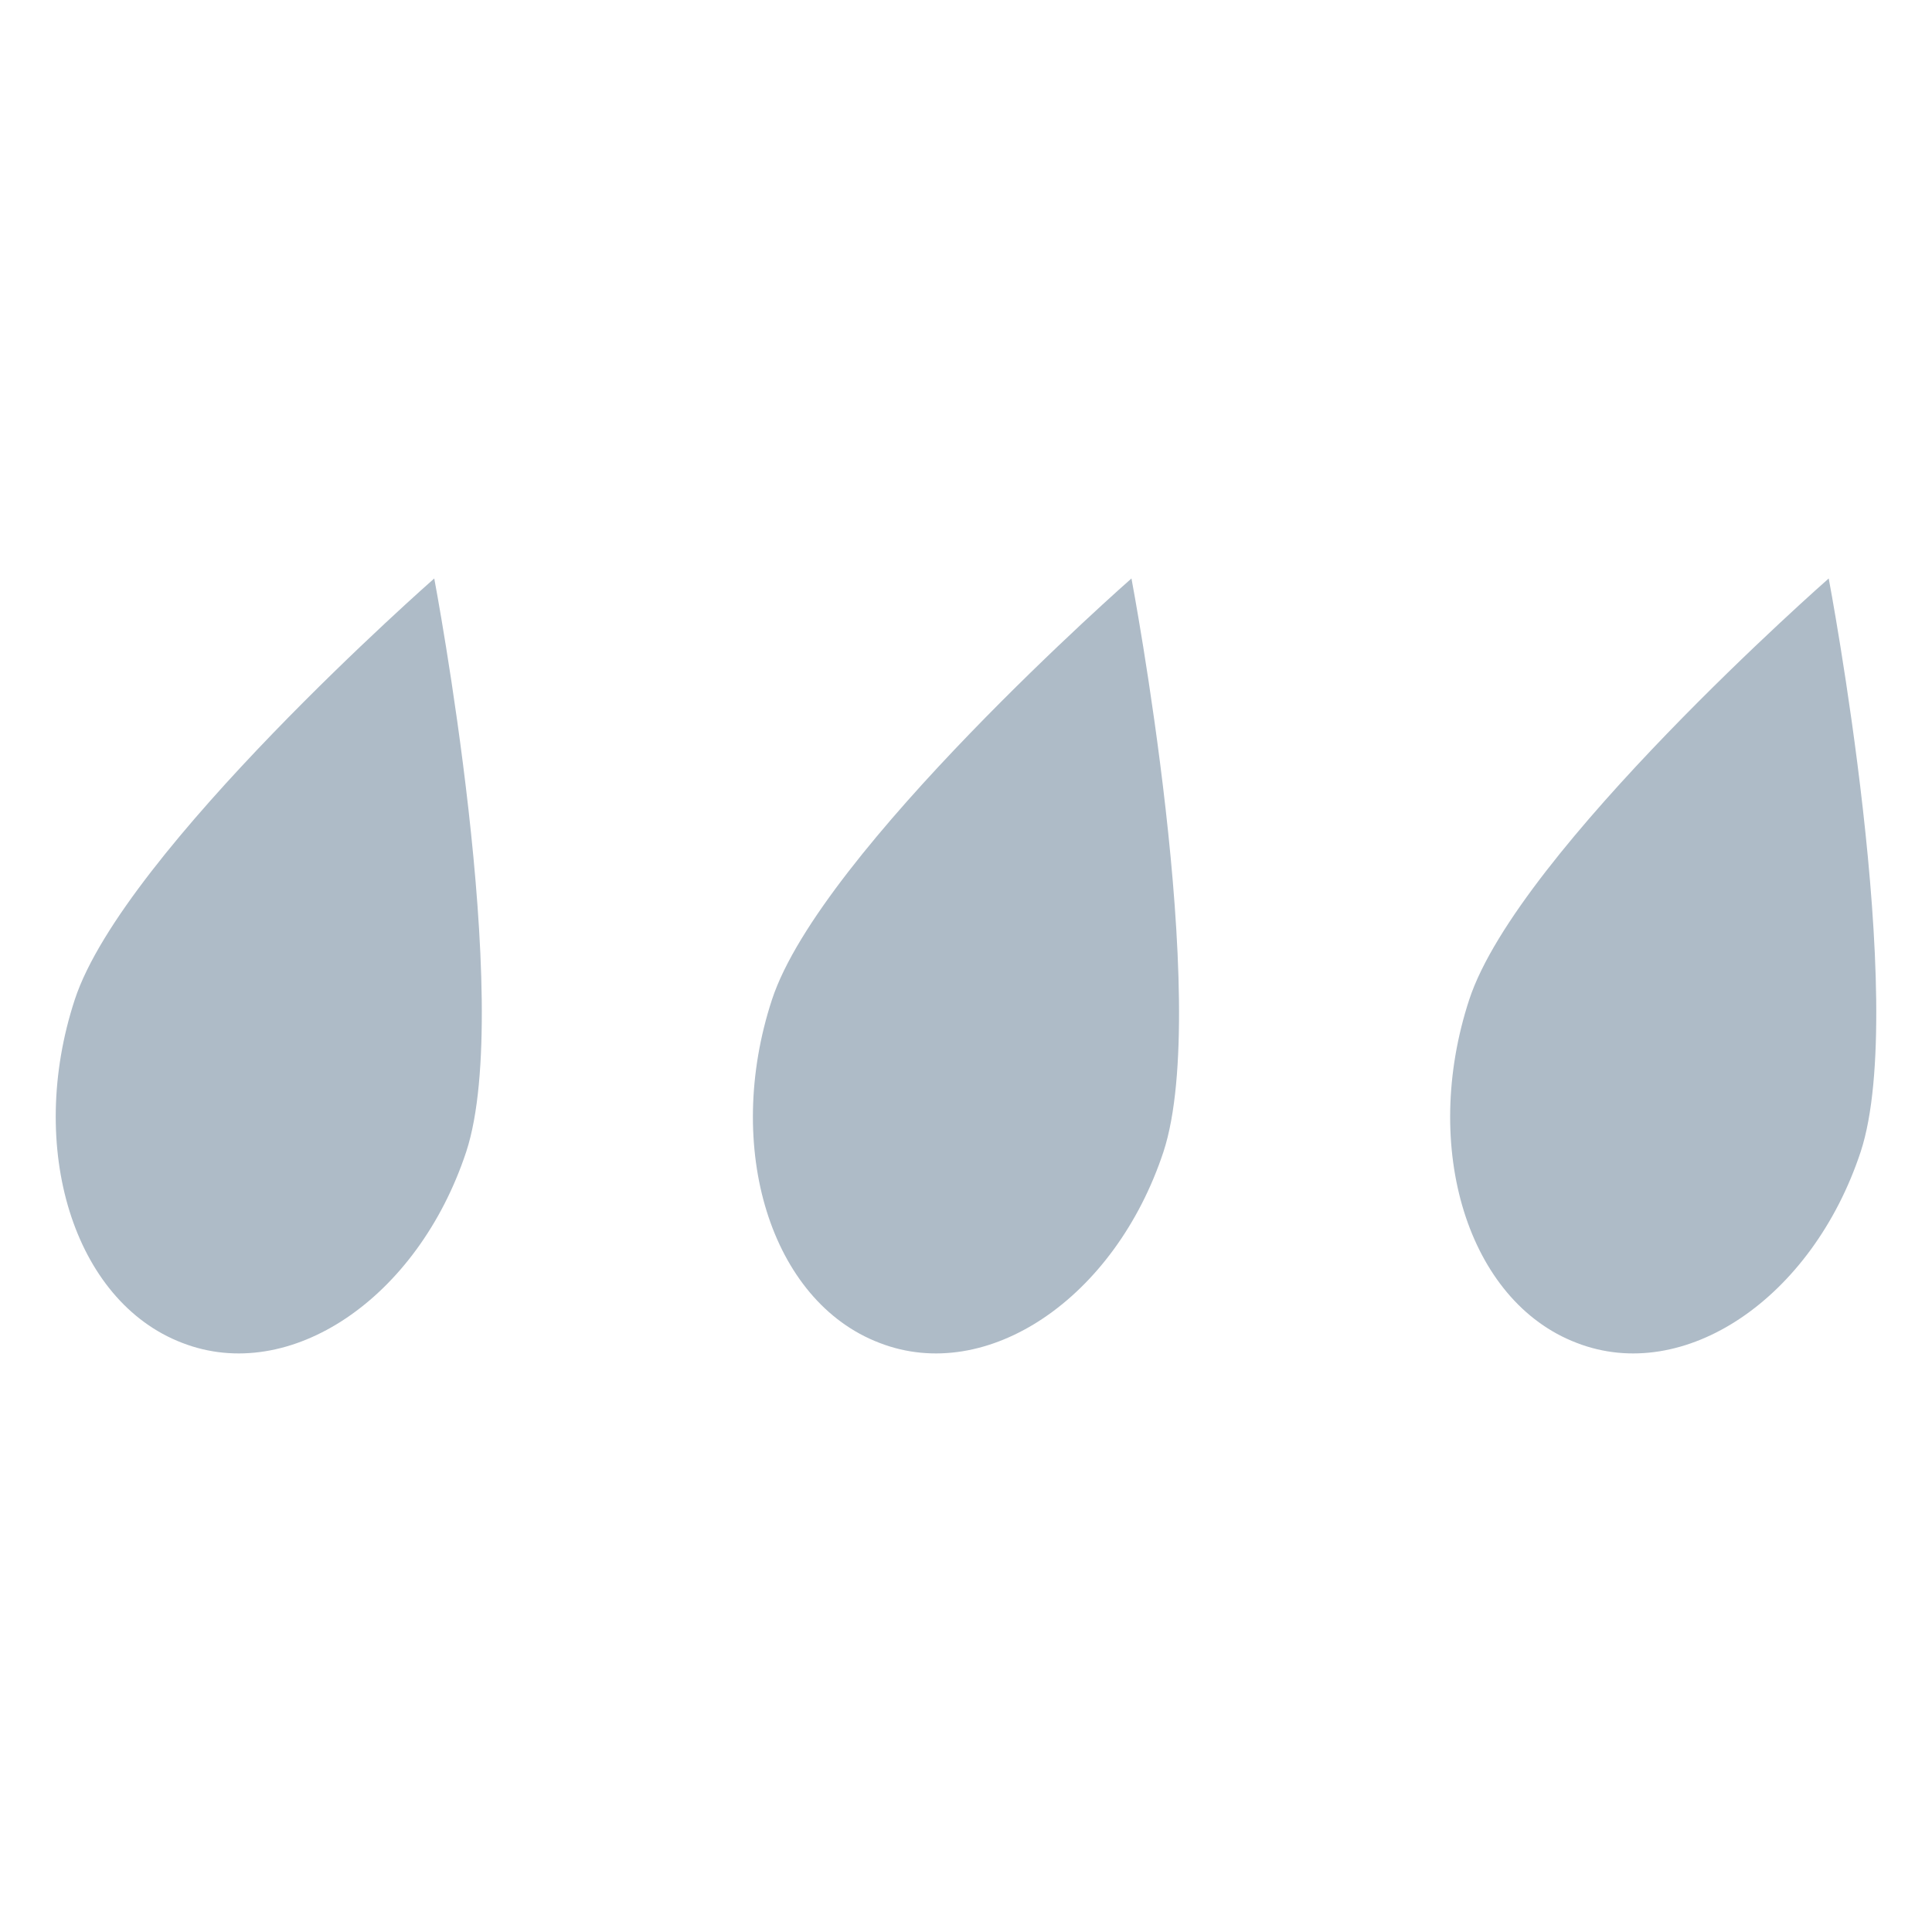 <svg xmlns="http://www.w3.org/2000/svg" width="39" height="39" viewBox="0 0 39 39"><g id="b49c52cc-edf6-4737-8348-4b2d56e2998c" data-name="Layer 1"><path d="M37.56,23.251c-.981,2.963-3.563,4.7-5.732,3.857-2.2-.839-3.15-3.941-2.169-6.931s7.256-8.5,7.256-8.5S38.542,20.261,37.56,23.251Z" style="fill:#aebbc7"/><path d="M23.486,23.251c-.981,2.963-3.564,4.7-5.732,3.857-2.2-.839-3.151-3.941-2.17-6.931s7.256-8.5,7.256-8.5S24.467,20.261,23.486,23.251Z" style="fill:#aebbc7"/><path d="M9.411,23.251c-.981,2.963-3.563,4.7-5.732,3.857-2.195-.839-3.15-3.941-2.169-6.931s7.256-8.5,7.256-8.5S10.393,20.261,9.411,23.251Z" style="fill:#aebbc7"/></g></svg>
